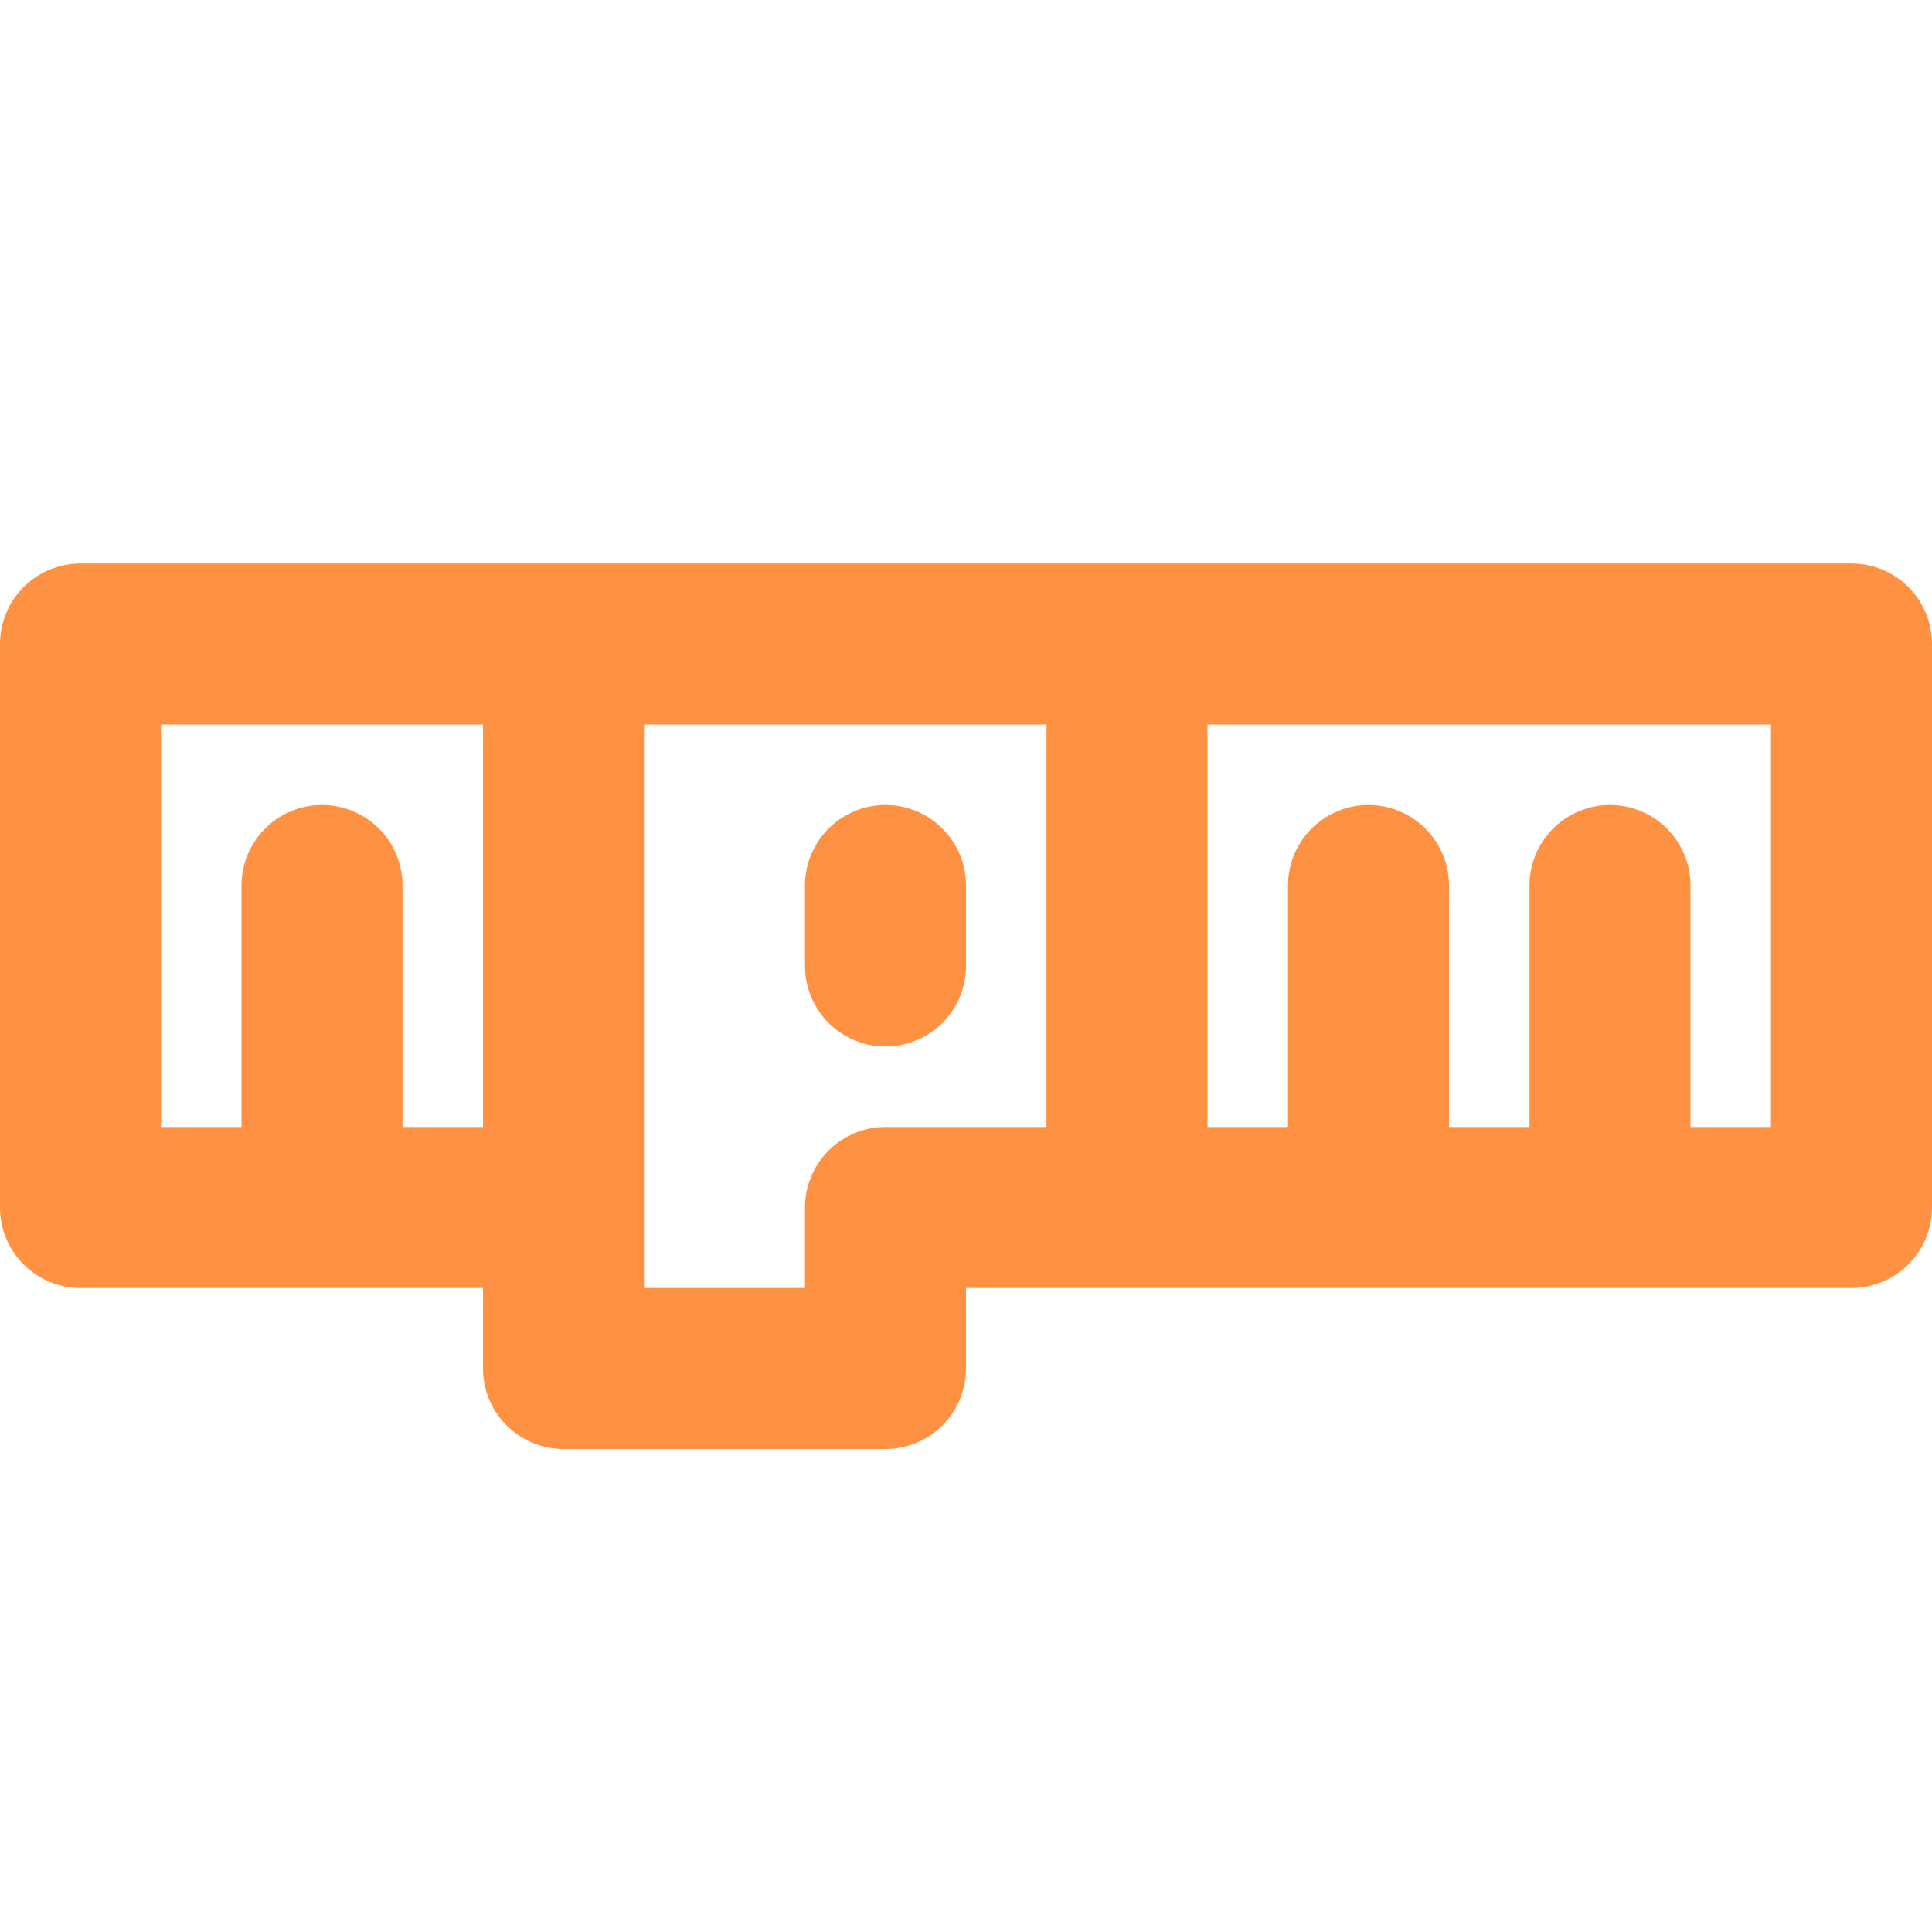 <svg xmlns="http://www.w3.org/2000/svg" width="32" height="32" viewBox="0 0 24 24"><path fill="none" stroke="#ff9143" stroke-linecap="round" stroke-linejoin="round" stroke-width="2" d="M1 8h22v7H11v2H7v-2H1zm6 0v7m7-7v7m3-4v4M4 11v4m7-4v1m9-1v4"/></svg>